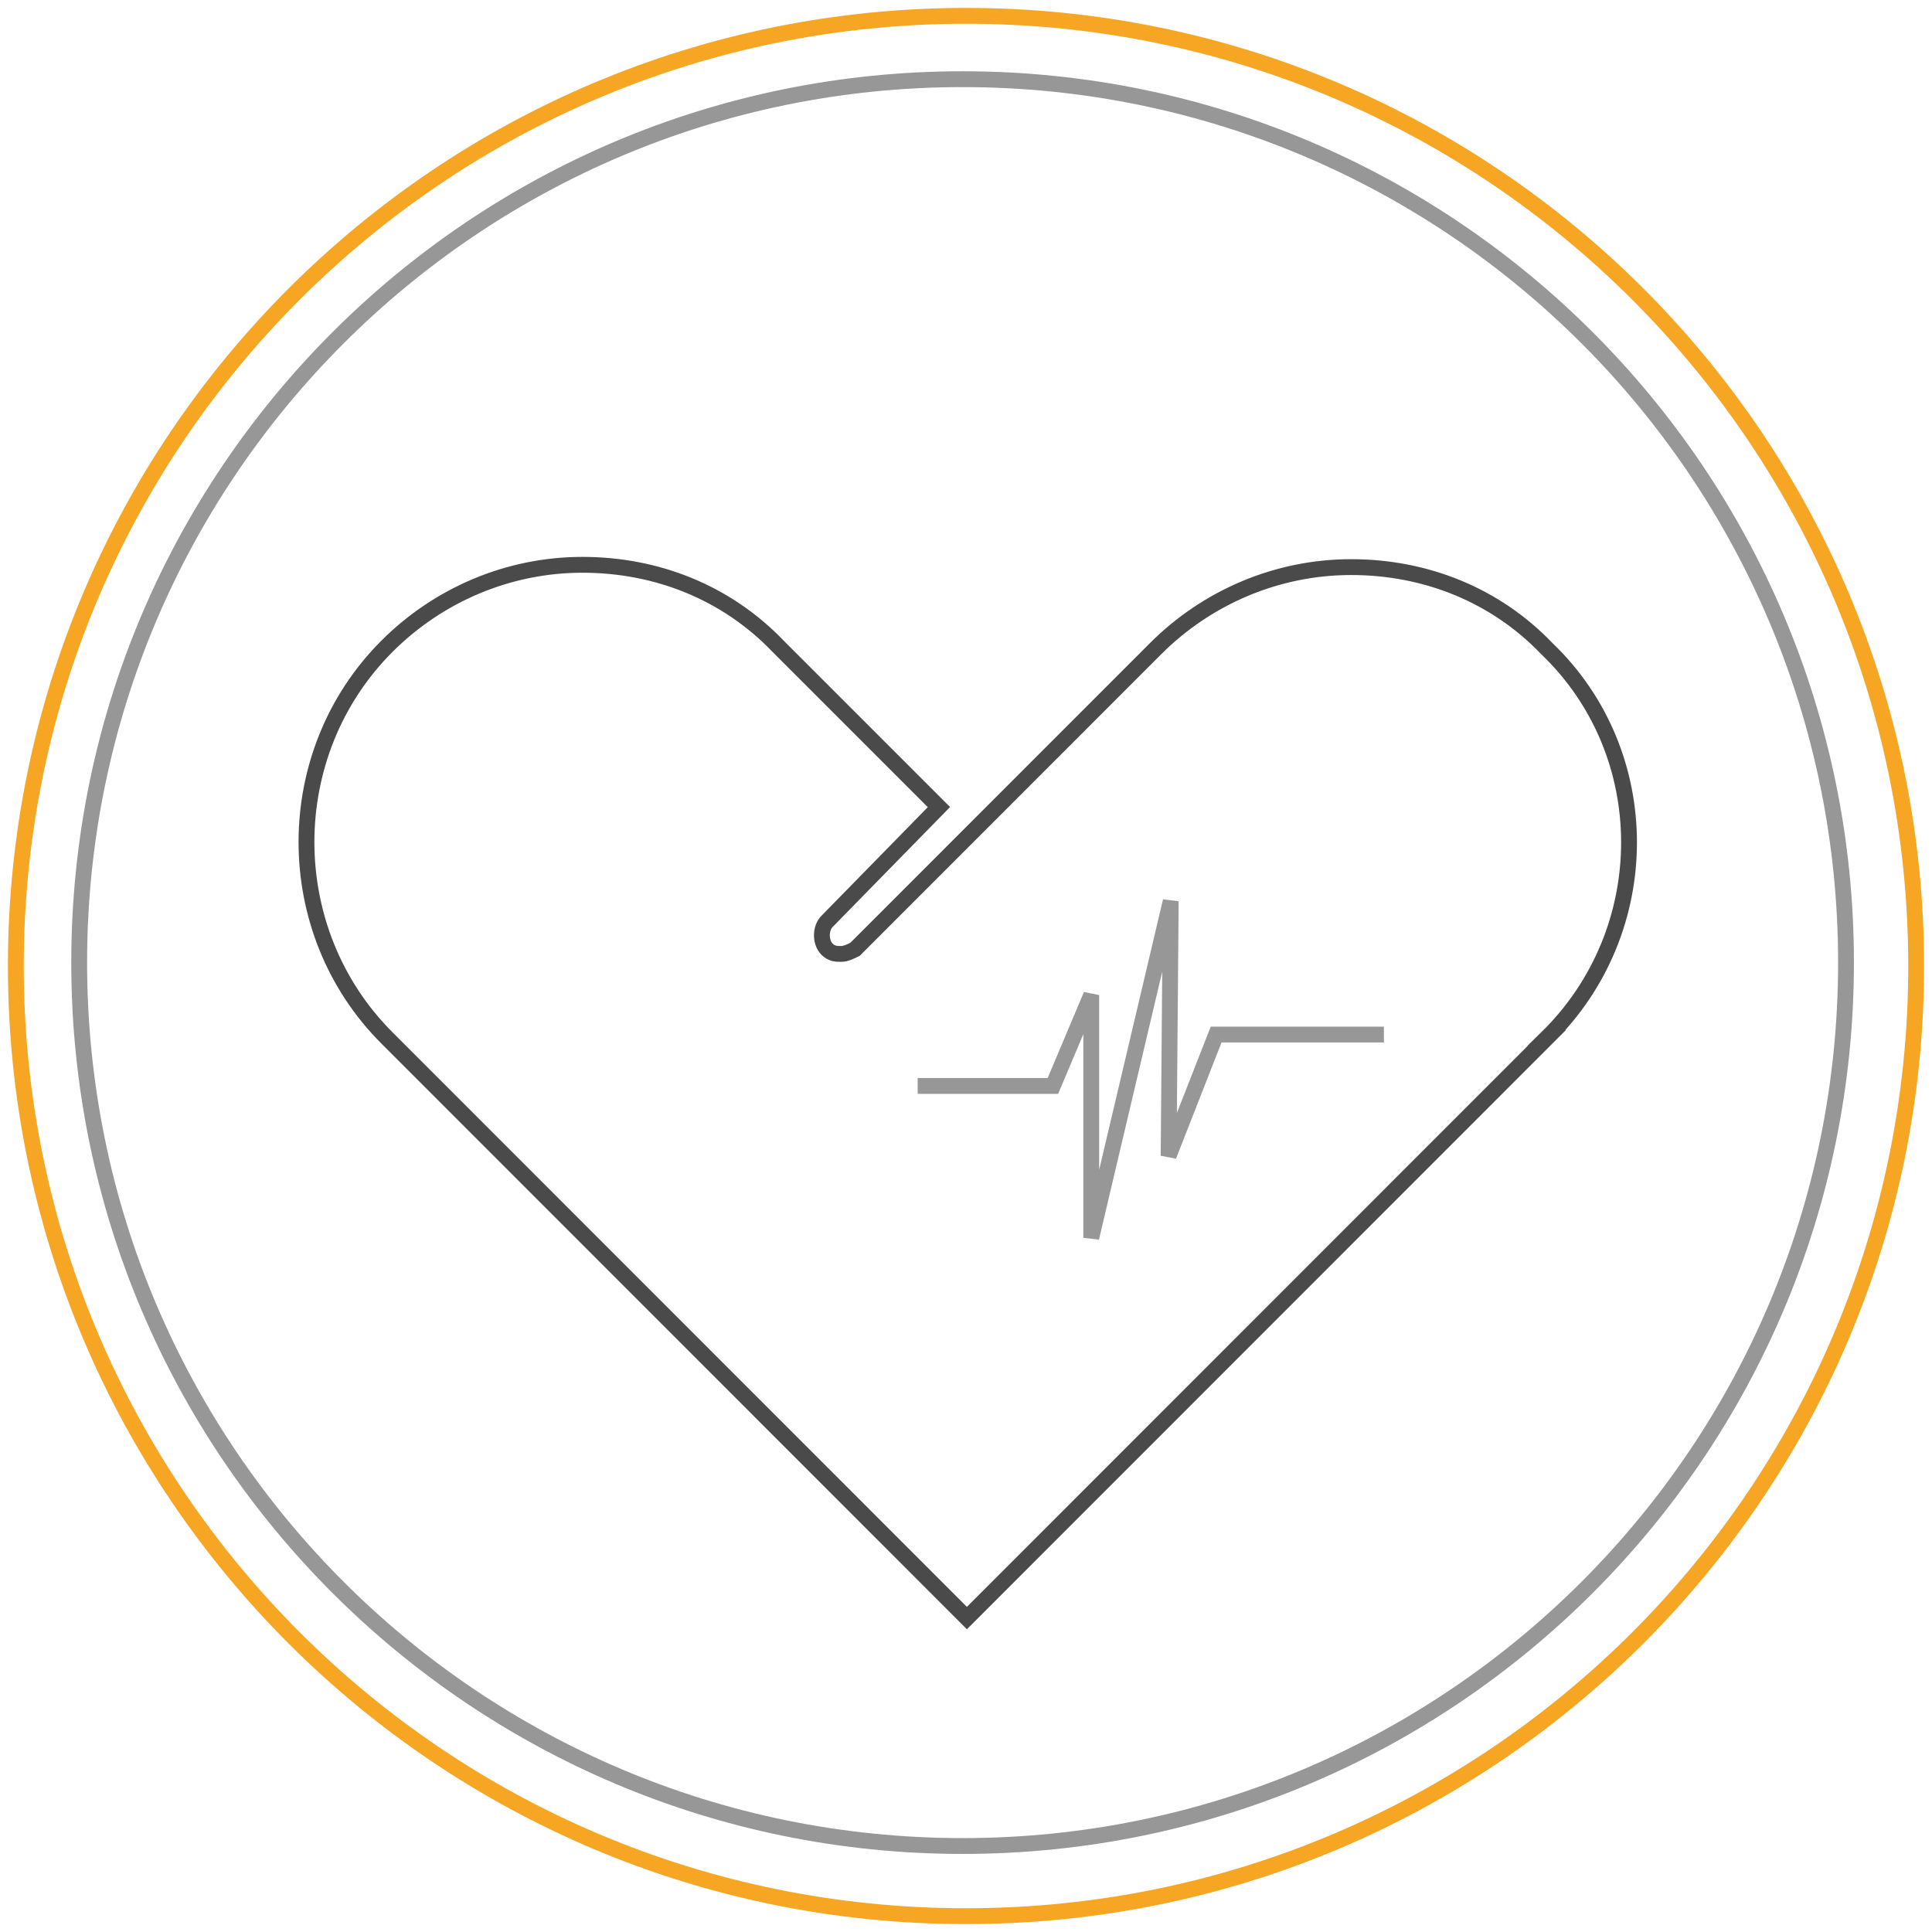 <svg width="122" height="122" viewBox="0 0 122 122" xmlns="http://www.w3.org/2000/svg"><title>age-old</title><g fill="none" fill-rule="evenodd"><path d="M61 121c33.137 0 60-26.863 60-60S94.137 1 61 1 1 27.863 1 61s26.863 60 60 60z" stroke="#F6A623"/><path d="M57.948 68.574h8.54l2.42-5.738v15.33l5.02-21.26-.133 16.08 3-7.658H87.39" stroke="#979797"/><path d="M97.685 65.536l-36.628 36.64-36.628-36.64c-6.768-6.77-6.768-17.952 0-24.72 3.235-3.238 7.648-5.15 12.355-5.15 4.707 0 9.12 1.764 12.356 5.15l10.15 10.15-7.06 7.212c-.44.44-.44 1.325 0 1.765.294.294.59.294.883.294.294 0 .588-.146.882-.294l7.943-7.945L72.97 40.963c3.237-3.238 7.65-5.152 12.357-5.152 4.707 0 9.12 1.767 12.356 5.153 6.914 6.62 6.914 17.803 0 24.572h.002z" stroke="#4A4A4A"/><path d="M60.785 116.57c30.81 0 55.785-24.976 55.785-55.785C116.57 29.975 91.594 5 60.785 5 29.975 5 5 29.976 5 60.785c0 30.81 24.976 55.785 55.785 55.785z" stroke="#979797"/></g></svg>